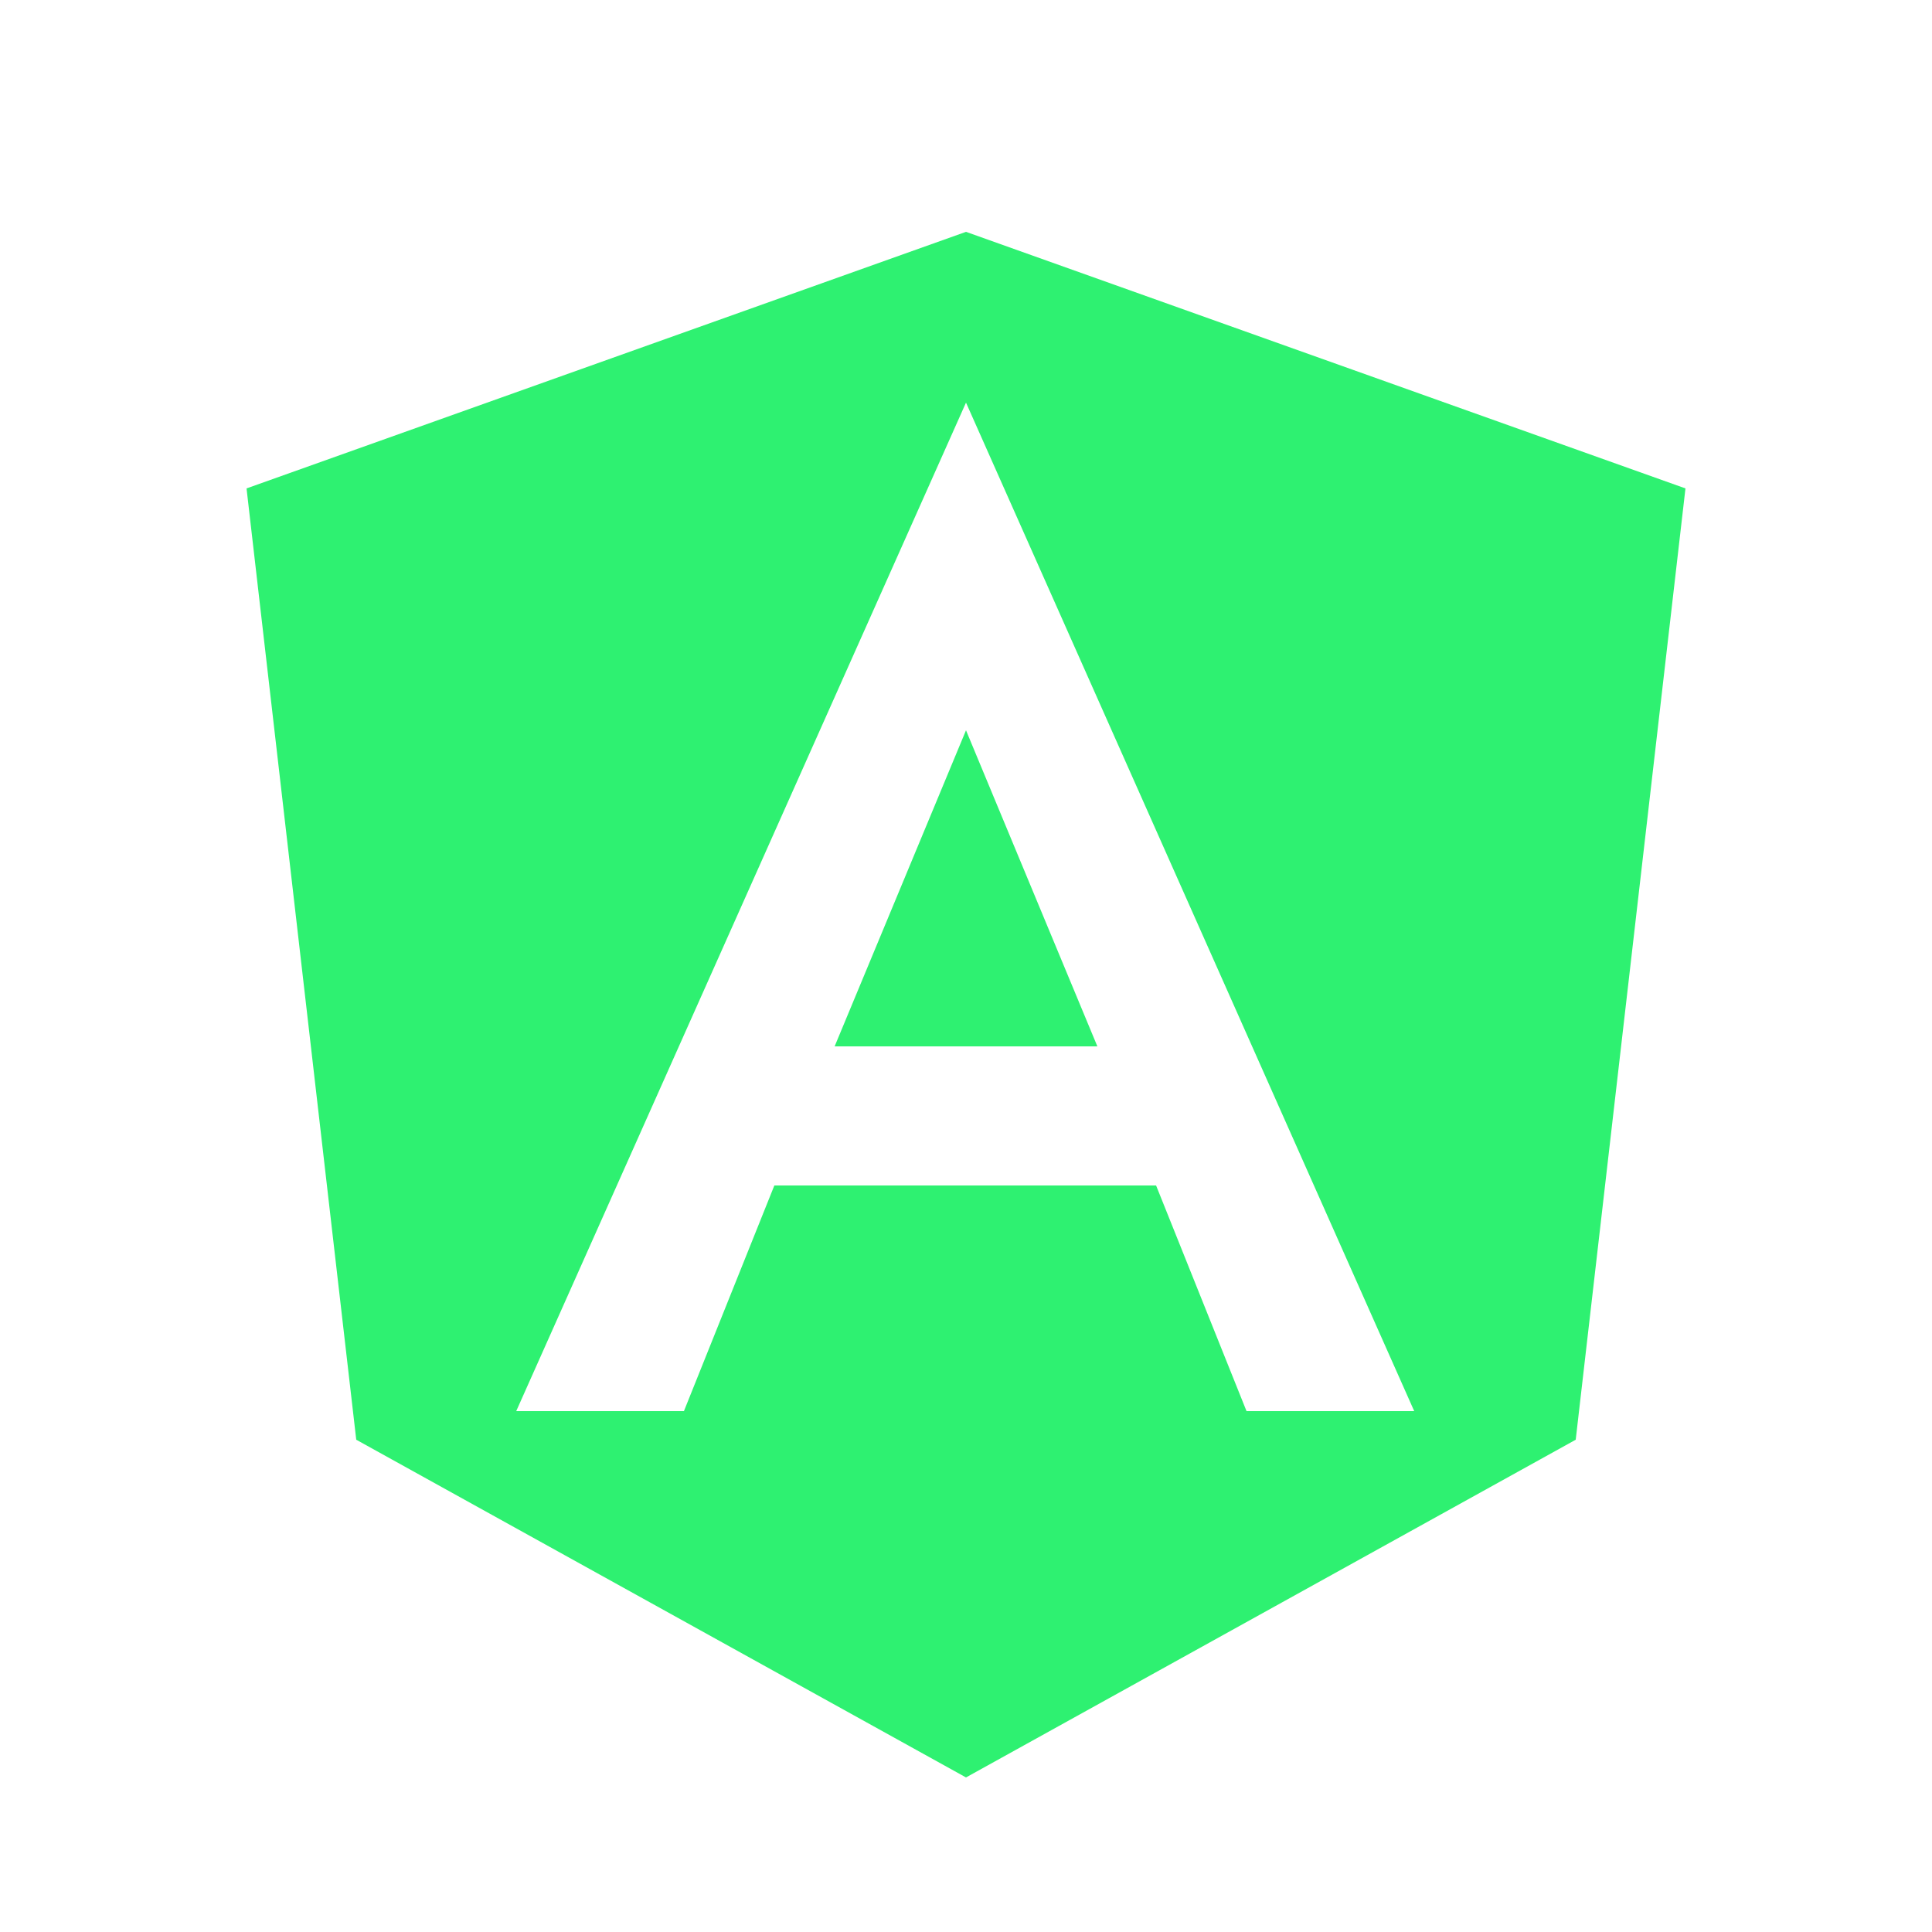 <svg width="56" height="56" viewBox="0 0 56 56" fill="none" xmlns="http://www.w3.org/2000/svg">
<path d="M24.192 30.33H31.808L28 21.168L24.192 30.33Z" fill="#2EF171"/>
<path fill-rule="evenodd" clip-rule="evenodd" d="M7.146 14.157L28 6.72L48.854 14.157L45.673 41.731L28 51.52L10.326 41.731L7.146 14.157ZM14.963 40.902L28 11.67L40.992 40.902H36.131L33.51 34.362H22.445L19.824 40.902H14.963Z" fill="#2EF171"/>
</svg>
